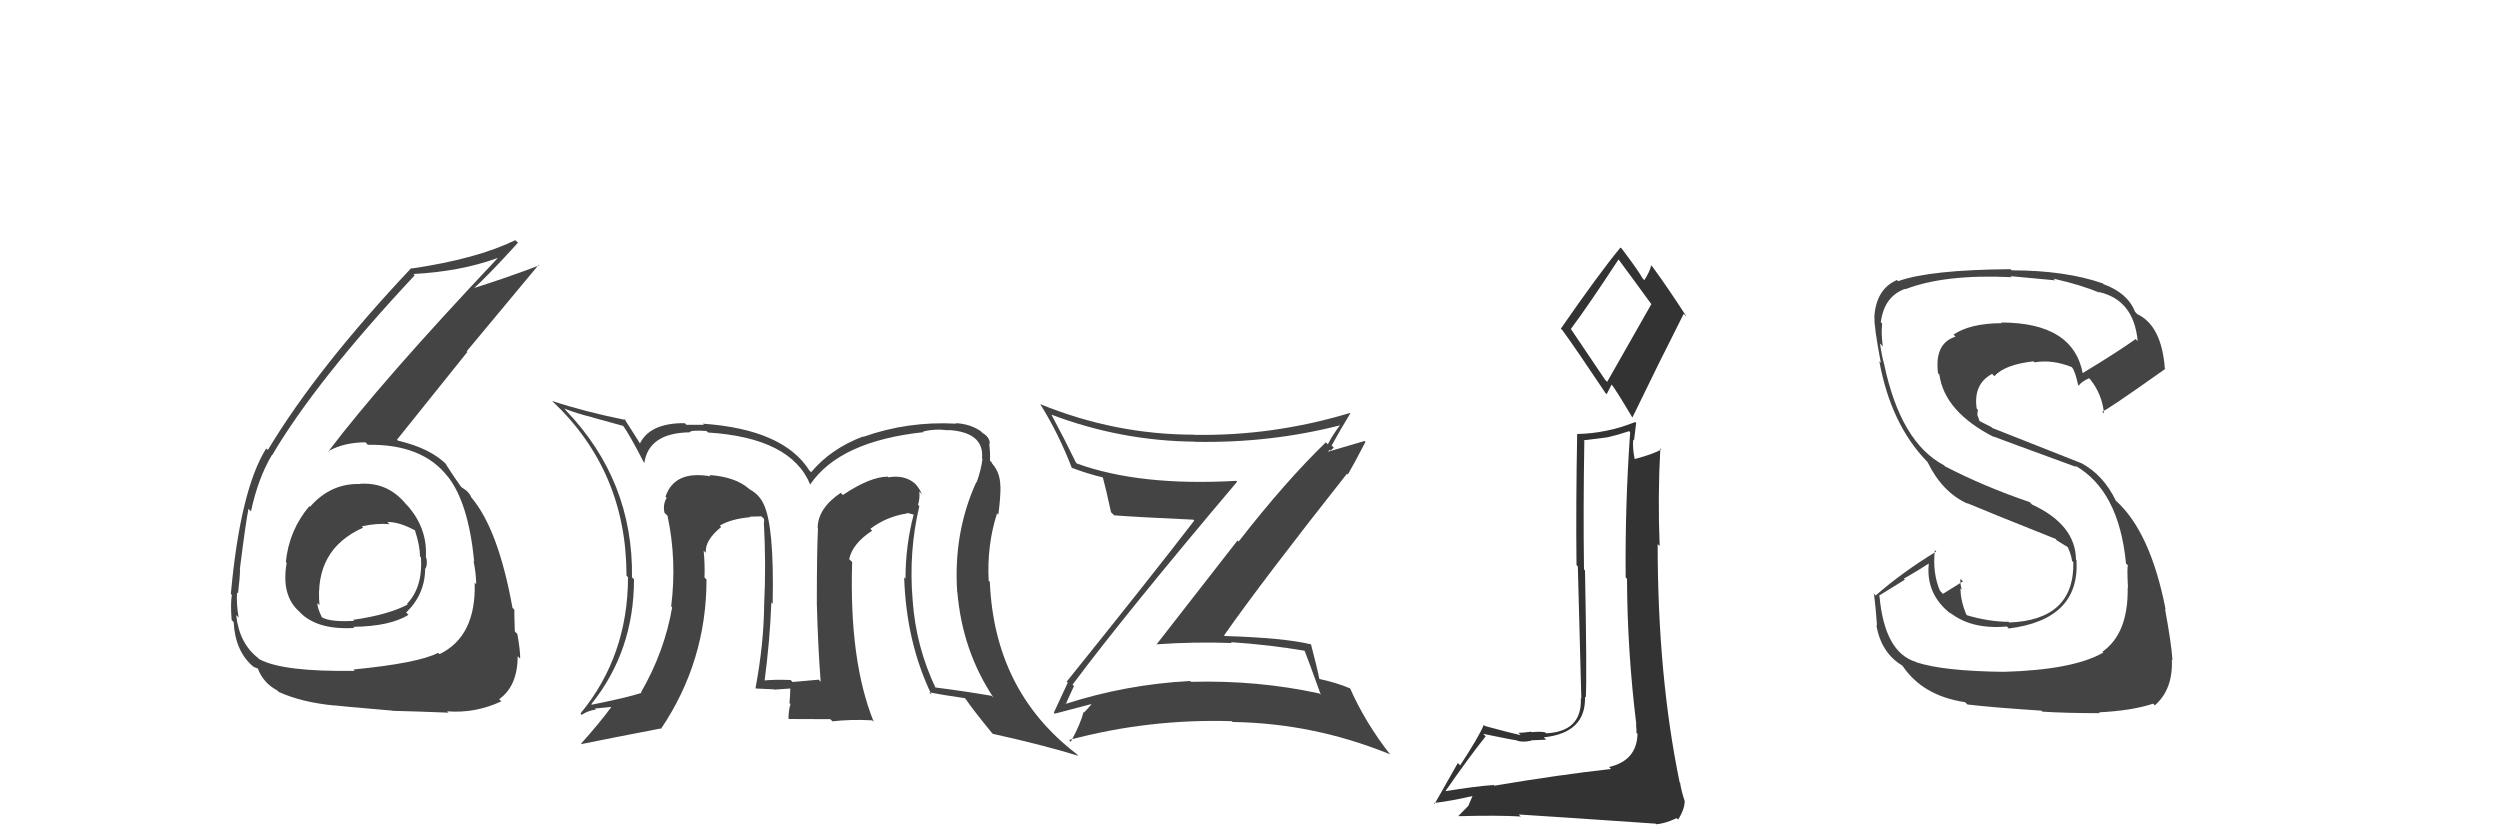 <svg xmlns="http://www.w3.org/2000/svg" width="150" height="50" viewBox="0,0,150,50"><path fill="#444" d="M21.74 29.17L21.65 29.08L21.60 29.04Q19.84 28.99 18.60 30.41L18.54 30.35L18.56 30.37Q17.34 31.82 17.15 33.72L17.27 33.84L17.20 33.77Q16.86 35.71 17.94 36.68L18.14 36.88L18.12 36.86Q19.17 37.80 21.26 37.68L21.30 37.72L21.19 37.61Q23.41 37.58 24.51 36.89L24.35 36.73L24.37 36.75Q25.51 35.65 25.51 34.09L25.58 34.15L25.54 34.11Q25.66 33.85 25.58 33.47L25.43 33.32L25.55 33.44Q25.66 31.80 24.55 30.45L24.40 30.29L24.37 30.26Q23.27 28.91 21.59 29.03ZM21.22 40.19L21.23 40.19L21.28 40.25Q16.97 40.32 15.56 39.55L15.54 39.54L15.50 39.49Q14.36 38.62 14.17 36.91L14.30 37.03L14.32 37.06Q14.18 36.27 14.22 35.55L14.32 35.65L14.28 35.61Q14.40 34.63 14.40 34.17L14.47 34.23L14.39 34.15Q14.76 31.22 14.91 30.53L15.03 30.65L15.06 30.68Q15.48 28.70 16.32 27.29L16.32 27.29L16.33 27.31Q18.94 22.87 24.88 16.52L24.82 16.45L24.81 16.44Q27.62 16.29 29.83 15.49L29.79 15.44L29.85 15.50Q22.89 22.87 19.70 27.09L19.79 27.18L19.68 27.08Q20.63 26.54 21.93 26.54L22.08 26.70L22.07 26.69Q25.33 26.63 26.85 28.58L26.87 28.60L26.85 28.57Q28.10 30.13 28.45 33.67L28.47 33.70L28.41 33.64Q28.57 34.44 28.57 35.05L28.59 35.07L28.48 34.96Q28.58 38.18 26.37 39.25L26.42 39.29L26.29 39.17Q25.09 39.79 21.20 40.17ZM23.60 42.68L23.56 42.64L23.56 42.65Q24.93 42.68 26.91 42.76L26.79 42.64L26.84 42.68Q28.52 42.81 30.08 42.08L30.07 42.07L29.95 41.95Q31.06 41.16 31.06 39.37L31.10 39.41L31.21 39.52Q31.22 39.03 31.04 38.04L30.96 37.96L30.89 37.88Q30.86 37.03 30.86 36.58L30.74 36.46L30.75 36.47Q29.90 31.77 28.30 29.87L28.33 29.90L28.27 29.84Q28.29 29.82 28.14 29.60L27.99 29.44L27.69 29.23L27.61 29.18L27.72 29.29Q27.32 28.74 26.71 27.79L26.80 27.87L26.84 27.92Q25.86 26.90 23.88 26.44L23.75 26.31L23.82 26.38Q25.07 24.82 28.04 21.12L28.00 21.08L32.32 15.89L32.36 15.92Q30.60 16.60 28.20 17.36L28.30 17.46L28.28 17.44Q29.29 16.54 31.08 14.56L30.93 14.42L30.92 14.41Q28.59 15.54 24.70 16.11L24.69 16.10L24.68 16.08Q19.04 22.06 16.07 27.00L16.02 26.95L15.97 26.91Q14.42 29.39 13.85 35.64L13.87 35.65L13.91 35.70Q13.82 36.25 13.90 37.21L13.94 37.24L14.02 37.33Q14.11 39.09 15.21 40.01L15.10 39.89L15.23 40.02Q15.57 40.13 15.53 40.17L15.50 40.14L15.46 40.10Q15.81 40.99 16.61 41.41L16.63 41.42L16.73 41.52Q18.11 42.14 20.05 42.33L20.07 42.35L20.04 42.32Q20.06 42.34 23.56 42.64ZM23.23 31.31L23.22 31.30L23.23 31.32Q23.91 31.30 24.86 31.80L24.81 31.75L24.90 31.83Q25.20 32.75 25.20 33.39L25.13 33.32L25.26 33.45Q25.37 35.24 24.42 36.23L24.36 36.17L24.46 36.27Q23.29 36.89 21.19 37.19L21.17 37.17L21.25 37.25Q19.89 37.33 19.35 37.06L19.18 36.89L19.31 37.03Q19.04 36.48 19.04 36.18L19.13 36.27L19.17 36.31Q18.86 32.96 21.79 31.66L21.70 31.57L21.71 31.58Q22.61 31.38 23.37 31.45Z"/><path fill="#444" d="M64.47 41.19L64.29 41.01L64.36 41.07Q67.53 36.82 74.23 28.90L74.17 28.85L74.18 28.85Q68.38 29.18 64.61 27.81L64.57 27.77L64.56 27.76Q63.84 26.28 63.08 24.87L63.16 24.95L63.09 24.88Q67.26 26.46 71.71 26.50L71.75 26.54L71.73 26.51Q76.22 26.59 80.40 25.52L80.24 25.36L80.40 25.51Q79.94 26.12 79.67 26.66L79.68 26.67L79.55 26.54Q77.13 28.88 74.32 32.49L74.25 32.43L69.38 38.68L69.37 38.66Q71.65 38.50 73.89 38.58L73.90 38.58L73.85 38.53Q76.13 38.68 78.38 39.06L78.37 39.06L78.23 38.92Q78.53 39.68 79.25 41.69L79.23 41.67L79.17 41.61Q75.46 40.80 71.46 40.91L71.45 40.90L71.41 40.86Q67.55 41.06 63.89 42.25L63.76 42.11L63.94 42.29Q63.99 42.11 64.44 41.16ZM63.31 42.84L63.24 42.77L63.29 42.82Q64.16 42.59 65.76 42.17L65.71 42.12L65.63 42.04Q65.46 42.33 65.04 42.75L64.91 42.62L65.01 42.72Q64.86 43.37 64.25 44.51L64.14 44.39L64.14 44.40Q68.91 43.12 73.90 43.27L73.90 43.27L73.96 43.32Q78.81 43.39 83.38 45.25L83.35 45.22L83.44 45.31Q81.92 43.37 81.01 41.31L81.10 41.40L81.00 41.30Q80.20 40.96 79.13 40.73L79.20 40.81L79.17 40.78Q79.04 40.11 78.66 38.66L78.70 38.70L78.66 38.66Q77.05 38.27 73.47 38.16L73.43 38.11L73.44 38.13Q75.80 34.77 80.82 28.42L80.85 28.45L80.87 28.47Q81.24 27.84 81.93 26.51L81.87 26.46L79.52 27.15L79.66 27.29Q79.63 27.11 79.78 26.99L79.83 27.04L80.03 26.86L79.90 26.73Q80.44 25.75 81.02 24.80L81.11 24.90L80.99 24.78Q76.37 26.17 71.65 26.09L71.62 26.06L71.64 26.08Q66.91 26.08 62.42 24.25L62.42 24.25L62.41 24.24Q63.53 26.04 64.32 28.10L64.40 28.17L64.29 28.06Q65.16 28.40 66.22 28.66L66.27 28.71L66.16 28.60Q66.35 29.29 66.66 30.73L66.83 30.90L66.84 30.92Q68.28 31.03 71.60 31.18L71.70 31.29L71.65 31.24Q69.17 34.47 64.00 40.90L64.10 41.00L64.06 40.97Q63.80 41.54 63.23 42.76Z"/><path fill="#444" d="M120.18 40.25L120.20 40.27L120.24 40.31Q116.62 40.27 114.99 39.74L114.99 39.75L114.97 39.72Q113.08 39.16 112.77 35.78L112.74 35.74L114.29 34.78L114.23 34.72Q115.03 34.27 115.79 33.77L115.63 33.61L115.74 33.72Q115.49 35.64 117.09 36.86L117.00 36.77L116.99 36.75Q118.28 37.78 120.41 37.59L120.39 37.57L120.53 37.71Q124.79 37.17 124.59 33.63L124.67 33.70L124.56 33.59Q124.54 31.48 121.92 30.27L121.84 30.19L121.79 30.13Q119.06 29.20 116.70 27.98L116.66 27.94L116.63 27.91Q114.04 26.54 113.05 21.86L113.09 21.90L113.05 21.85Q112.91 21.37 112.80 20.61L112.92 20.73L112.97 20.79Q112.86 19.99 112.93 19.42L112.84 19.32L112.85 19.33Q113.05 17.78 114.31 17.33L114.32 17.34L114.33 17.35Q116.69 16.44 120.69 16.63L120.78 16.71L120.63 16.57Q122.52 16.75 123.32 16.82L123.22 16.73L123.22 16.72Q124.89 17.10 125.96 17.56L125.80 17.40L125.93 17.52Q128.03 17.99 128.26 20.46L128.23 20.44L128.14 20.34Q127.12 21.08 124.92 22.41L125.03 22.53L124.98 22.48Q124.44 19.35 120.06 19.35L120.22 19.50L120.10 19.39Q118.20 19.40 117.21 20.08L117.17 20.03L117.33 20.20Q116.06 20.60 116.28 22.39L116.39 22.50L116.36 22.46Q116.66 24.70 119.63 26.22L119.60 26.19L119.58 26.18Q120.09 26.38 124.58 28.02L124.56 28.00L124.50 27.93Q127.14 29.43 127.56 33.81L127.63 33.88L127.68 33.93Q127.61 34.01 127.68 35.27L127.69 35.27L127.66 35.25Q127.71 38.00 126.15 39.10L126.17 39.12L126.20 39.15Q124.42 40.19 120.23 40.31ZM122.54 42.69L122.42 42.57L122.55 42.70Q124.01 42.79 125.99 42.79L125.95 42.75L125.94 42.74Q127.93 42.64 129.19 42.22L129.18 42.21L129.29 42.32Q130.39 41.36 130.31 39.57L130.43 39.69L130.35 39.61Q130.28 38.59 129.90 36.53L129.96 36.60L129.94 36.58Q129.03 31.90 126.94 30.03L126.92 30.01L126.95 30.04Q126.21 28.50 124.87 27.78L124.88 27.79L119.54 25.68L119.49 25.63Q119.17 25.46 118.71 25.23L118.79 25.31L118.64 24.89L118.67 24.58L118.60 24.51Q118.39 23.04 119.53 22.43L119.57 22.48L119.66 22.57Q120.30 21.87 122.01 21.68L122.03 21.70L122.07 21.74Q123.15 21.56 124.29 22.02L124.33 22.06L124.34 22.07Q124.50 22.26 124.69 23.10L124.68 23.09L124.73 23.14Q124.85 22.92 125.35 22.69L125.26 22.61L125.42 22.77Q126.13 23.66 126.24 24.81L126.13 24.69L126.13 24.69Q126.27 24.72 129.92 22.13L129.84 22.05L129.89 22.09Q129.69 19.53 128.24 18.85L128.21 18.82L128.10 18.70Q127.66 17.58 126.21 17.05L126.20 17.03L126.16 17.00Q123.90 16.22 120.70 16.22L120.74 16.26L120.63 16.15Q115.76 16.19 113.89 16.87L113.88 16.86L113.82 16.80Q112.57 17.34 112.46 19.01L112.39 18.94L112.47 19.03Q112.43 19.56 112.85 21.77L112.91 21.83L112.76 21.68Q113.45 25.45 115.62 27.69L115.70 27.78L115.66 27.74Q116.53 29.52 118.03 30.21L118.10 30.27L118.01 30.18Q119.43 30.78 123.35 32.34L123.39 32.39L123.37 32.40L124.15 32.88L124.06 32.83L124.07 32.84Q124.29 33.32 124.32 33.66L124.30 33.64L124.40 33.73Q124.47 37.20 120.55 37.35L120.36 37.16L120.52 37.31Q119.32 37.30 118.03 36.92L117.91 36.80L117.97 36.86Q117.63 36.03 117.63 35.30L117.74 35.41L117.71 35.39Q117.59 35.00 117.63 34.73L117.73 34.84L117.78 34.88Q117.38 35.13 116.58 35.63L116.59 35.64L116.40 35.45Q115.94 34.38 116.09 33.01L116.21 33.12L116.18 33.09Q114.14 34.33 112.54 35.73L112.40 35.59L112.44 35.64Q112.55 36.50 112.62 37.53L112.65 37.56L112.58 37.49Q112.86 39.18 114.15 39.94L114.20 39.98L114.14 39.93Q115.35 41.75 117.90 42.13L118.04 42.26L118.05 42.27Q119.56 42.45 122.49 42.64Z"/><path fill="#444" d="M55.14 30.35L55.06 30.27L55.08 30.29Q55.20 29.91 55.16 29.49L55.23 29.56L55.33 29.67Q55.06 29.09 54.75 28.90L54.82 28.96L54.78 28.92Q54.19 28.49 53.31 28.64L53.16 28.48L53.27 28.60Q52.21 28.60 50.57 29.70L50.58 29.71L50.44 29.57Q49.06 30.51 49.06 31.69L49.09 31.72L49.08 31.71Q49.01 32.90 49.01 36.22L49.19 36.39L49.01 36.21Q49.08 38.87 49.24 40.89L49.28 40.94L49.12 40.78Q47.55 40.92 47.55 40.92L47.54 40.90L47.43 40.80Q46.44 40.76 45.72 40.84L45.72 40.84L45.86 40.98Q46.20 38.39 46.28 36.15L46.21 36.07L46.36 36.23Q46.46 31.53 45.81 30.23L45.86 30.28L45.81 30.23Q45.55 29.67 44.98 29.36L44.97 29.35L44.92 29.31Q44.11 28.61 42.55 28.50L42.60 28.54L42.63 28.58Q40.47 28.20 39.93 29.80L40.09 29.96L40.00 29.87Q39.76 30.27 39.87 30.77L40.01 30.90L40.05 30.94Q40.62 33.61 40.27 36.38L40.30 36.41L40.33 36.44Q39.87 39.10 38.46 41.54L38.53 41.61L38.50 41.57Q37.61 41.86 35.51 42.28L35.43 42.20L35.48 42.25Q38.04 39.06 38.04 34.76L37.99 34.71L37.92 34.64Q38.00 28.85 33.96 24.63L33.98 24.64L33.85 24.51Q34.60 24.81 35.55 25.04L35.56 25.05L37.41 25.56L37.39 25.55Q37.76 26.06 38.63 27.74L38.79 27.89L38.66 27.77Q38.93 25.98 41.37 25.94L41.29 25.87L41.37 25.95Q41.40 25.79 42.39 25.86L42.42 25.89L42.48 25.95Q47.48 26.27 48.62 29.09L48.54 29.00L48.61 29.07Q50.38 26.47 55.41 25.93L55.23 25.76L55.37 25.90Q56.05 25.71 56.93 25.82L56.99 25.88L56.91 25.80Q59.07 25.94 58.92 27.51L59.03 27.61L58.95 27.53Q58.87 28.18 58.60 28.94L58.63 28.97L58.58 28.92Q57.20 31.95 57.43 35.49L57.39 35.46L57.44 35.51Q57.74 39.08 59.64 41.90L59.60 41.85L59.50 41.75Q57.88 41.47 56.06 41.24L55.98 41.16L56.17 41.35Q54.95 38.80 54.76 36.02L54.58 35.85L54.76 36.02Q54.51 33.11 55.16 30.37ZM55.88 41.68L55.93 41.72L55.75 41.54Q56.56 41.70 57.89 41.89L57.85 41.85L57.94 41.94Q58.36 42.56 59.51 43.97L59.63 44.09L59.57 44.03Q62.60 44.70 64.70 45.35L64.61 45.26L64.52 45.18Q59.66 41.42 59.39 34.91L59.32 34.84L59.32 34.84Q59.21 32.71 59.82 30.81L59.79 30.77L59.90 30.88Q60.03 29.91 60.03 29.19L59.95 29.10L60.02 29.18Q60.02 28.27 59.41 27.69L59.53 27.81L59.52 27.76L59.40 27.64Q59.42 27.10 59.35 26.60L59.46 26.72L59.39 26.65Q59.40 26.23 58.94 25.97L58.79 25.81L58.86 25.88Q58.21 25.43 57.34 25.39L57.35 25.40L57.37 25.42Q54.47 25.26 51.80 26.21L51.91 26.32L51.78 26.19Q49.85 26.92 48.67 28.33L48.64 28.30L48.57 28.24Q47.01 25.76 42.17 25.42L42.30 25.55L42.25 25.49Q41.60 25.49 41.18 25.49L41.23 25.54L41.09 25.39Q39.00 25.37 38.39 26.62L38.41 26.64L38.43 26.66Q38.13 26.17 37.44 25.10L37.44 25.10L37.54 25.20Q35.11 24.71 33.13 24.06L33.10 24.03L33.13 24.06Q37.59 28.26 37.59 34.54L37.70 34.65L37.68 34.62Q37.68 39.35 34.83 42.81L34.86 42.85L34.90 42.89Q35.27 42.64 35.76 42.57L35.70 42.51L36.75 42.41L36.71 42.38Q35.97 43.39 34.87 44.61L34.99 44.73L34.91 44.64Q36.52 44.31 39.64 43.71L39.70 43.77L39.66 43.73Q42.39 39.68 42.39 34.77L42.37 34.75L42.27 34.65Q42.30 33.88 42.22 33.04L42.28 33.10L42.35 33.17Q42.28 32.42 43.27 31.62L43.26 31.60L43.14 31.52L43.17 31.55Q43.83 31.14 45.01 31.03L44.94 30.96L44.98 31.00Q45.38 30.98 45.68 30.98L45.84 31.13L45.85 31.34L45.83 31.31Q45.97 33.89 45.85 36.25L45.90 36.30L45.85 36.24Q45.83 38.63 45.33 41.29L45.30 41.26L45.35 41.31Q46.43 41.36 46.43 41.36L46.46 41.39L46.45 41.38Q47.80 41.29 47.46 41.29L47.43 41.25L47.42 41.25Q47.41 41.73 47.37 42.19L47.38 42.20L47.43 42.24Q47.31 42.63 47.31 43.12L47.33 43.14L49.82 43.15L49.95 43.28Q51.07 43.15 52.33 43.22L52.36 43.25L52.43 43.32Q50.94 39.66 51.13 33.72L50.95 33.55L50.95 33.55Q51.15 32.61 52.33 31.84L52.28 31.79L52.22 31.73Q53.19 30.99 54.45 30.80L54.42 30.77L54.84 30.88L54.82 30.87Q54.33 32.74 54.33 34.72L54.29 34.68L54.25 34.63Q54.37 38.52 55.89 41.68ZM50.37 30.15L50.49 30.04L50.28 30.18L50.45 30.22Z"/><path fill="#333" d="M89.67 47.15L89.53 47.00L89.63 47.10Q88.56 47.17 86.65 47.48L86.76 47.58L86.69 47.52Q88.11 45.47 89.14 44.18L89.12 44.16L88.99 44.03Q90.82 44.41 90.97 44.41L90.88 44.32L90.99 44.43Q91.35 44.56 91.88 44.44L91.78 44.34L91.85 44.42Q92.58 44.38 92.77 44.38L92.74 44.35L92.63 44.24Q95.17 43.97 95.10 41.80L95.19 41.89L95.15 41.85Q95.22 40.47 95.10 34.23L95.04 34.16L95.04 34.17Q94.99 30.61 95.06 26.46L95.02 26.42L96.44 26.24L96.44 26.24Q97.06 26.10 97.75 25.87L97.70 25.82L97.81 25.93Q97.50 30.27 97.54 34.65L97.51 34.61L97.62 34.73Q97.64 39.09 98.18 43.47L98.14 43.43L98.16 43.45Q98.19 43.71 98.19 43.98L98.17 43.95L98.25 44.03Q98.21 45.64 96.54 46.02L96.50 45.98L96.66 46.14Q93.51 46.49 89.67 47.14ZM96.31 22.79L94.26 19.75L94.25 19.74Q95.29 18.35 97.11 15.57L97.10 15.55L97.13 15.59Q97.78 16.46 99.11 18.29L99.08 18.25L96.43 22.91ZM99.46 49.55L99.48 49.57L99.36 49.45Q99.84 49.44 100.60 49.09L100.70 49.19L100.69 49.18Q101.08 48.54 101.08 48.08L101.09 48.09L101.09 48.09Q100.91 47.57 100.80 46.96L100.92 47.09L100.78 46.95Q99.46 40.56 99.46 32.65L99.55 32.73L99.58 32.77Q99.46 29.79 99.62 26.90L99.60 26.88L99.68 26.96Q99.23 27.24 98.09 27.54L98.07 27.53L98.08 27.54Q97.95 26.91 97.99 26.38L98.04 26.43L98.17 25.38L98.11 25.32Q96.43 26.00 94.64 26.04L94.57 25.97L94.63 26.03Q94.55 30.33 94.59 33.90L94.67 33.99L94.88 41.92L94.85 41.89Q94.94 43.89 92.77 44.00L92.66 43.89L92.71 43.94Q92.42 43.88 91.90 43.93L92.01 44.04L91.87 43.90Q91.37 43.97 91.11 43.97L91.19 44.06L91.24 44.11Q90.65 43.98 89.09 43.56L89.16 43.63L89.03 43.49Q88.71 44.25 87.61 45.92L87.47 45.78L86.08 48.23L86.03 48.18Q86.99 48.08 88.63 47.70L88.45 47.53L88.10 48.35L87.51 48.95L87.54 48.97Q89.92 48.91 91.25 48.99L91.10 48.85L91.13 48.87Q93.40 49.01 99.34 49.42ZM96.27 23.52L96.40 23.65L96.70 23.07L96.69 23.06Q96.98 23.43 97.93 25.03L97.96 25.05L97.95 25.04Q99.46 21.91 101.02 18.83L101.12 18.93L101.18 18.98Q100.09 17.29 99.14 15.99L99.17 16.03L99.07 15.92Q99.00 16.28 98.66 16.81L98.66 16.81L98.56 16.71Q98.28 16.20 97.29 14.90L97.26 14.88L97.23 14.85Q95.97 16.37 93.65 19.72L93.64 19.71L93.75 19.82Q94.58 20.96 96.30 23.54Z"/></svg>